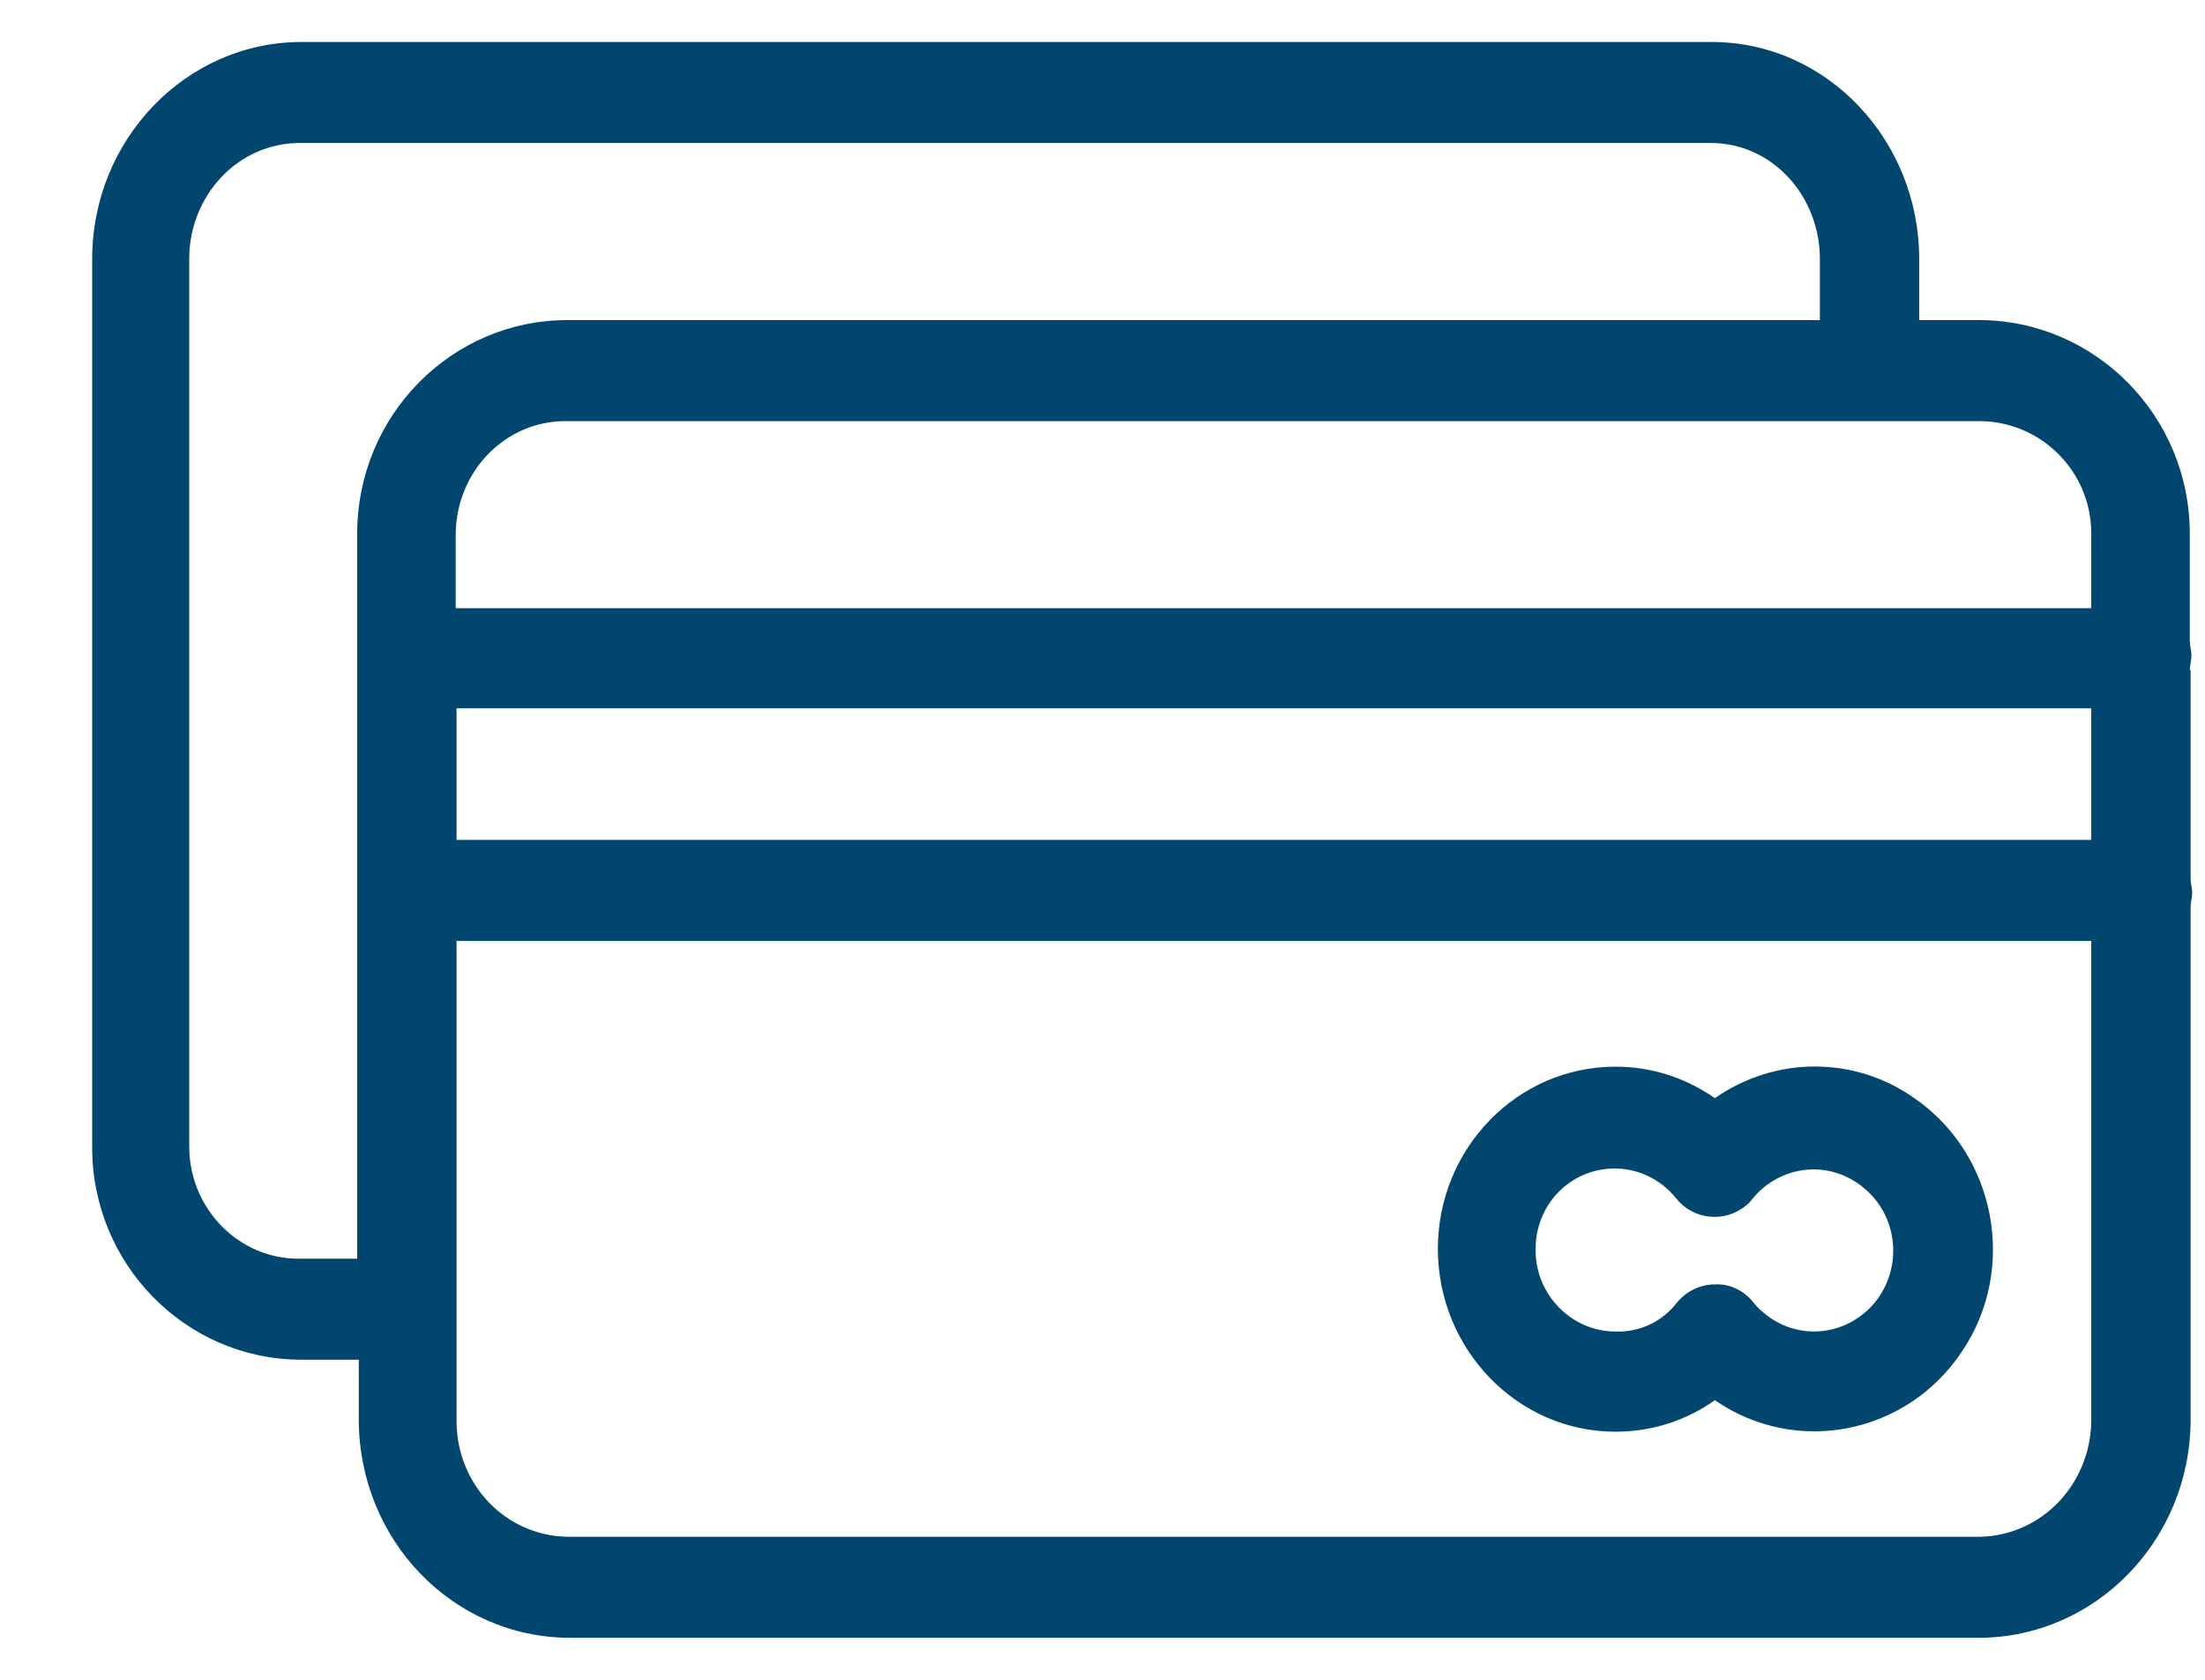 <svg width="21" height="16" viewBox="0 0 21 16" fill="none" xmlns="http://www.w3.org/2000/svg">
<path d="M18.232 10.46C17.663 10.058 16.909 10.058 16.332 10.46C16.048 10.263 15.725 10.16 15.386 10.16C14.448 10.16 13.694 10.941 13.694 11.895C13.694 12.849 14.448 13.637 15.386 13.637C15.725 13.637 16.055 13.534 16.332 13.337C17.109 13.873 18.163 13.661 18.686 12.872C19.217 12.084 19.009 10.996 18.232 10.46ZM17.855 12.407C17.586 12.73 17.117 12.778 16.794 12.502C16.755 12.47 16.725 12.439 16.694 12.399C16.602 12.289 16.471 12.226 16.332 12.234C16.194 12.234 16.063 12.297 15.971 12.407C15.832 12.588 15.617 12.691 15.386 12.683C14.971 12.683 14.625 12.336 14.625 11.91C14.617 11.477 14.955 11.13 15.378 11.13C15.601 11.13 15.817 11.232 15.963 11.414C16.125 11.619 16.425 11.65 16.625 11.485C16.648 11.469 16.671 11.445 16.694 11.414C16.963 11.091 17.432 11.043 17.755 11.319C18.078 11.587 18.125 12.076 17.855 12.407Z" fill="#00466F"/>
<path d="M20.855 6.384C20.855 6.344 20.871 6.289 20.871 6.242C20.871 6.195 20.855 6.147 20.855 6.108V5.083C20.855 3.956 19.948 3.049 18.848 3.049H18.278V2.466C18.278 1.338 17.401 0.4 16.302 0.4H2.871C1.771 0.4 0.878 1.33 0.878 2.466V10.917C0.871 12.037 1.763 12.943 2.855 12.951C2.863 12.951 2.863 12.951 2.871 12.951H3.417V13.534C3.425 14.67 4.309 15.592 5.417 15.6H18.855C19.963 15.592 20.855 14.67 20.863 13.534V8.639C20.863 8.599 20.878 8.544 20.878 8.505C20.878 8.465 20.863 8.41 20.863 8.371V6.384H20.855ZM3.402 5.083V11.989H2.855C2.286 11.997 1.809 11.524 1.802 10.933C1.802 10.925 1.802 10.925 1.802 10.917V2.466C1.802 1.866 2.263 1.362 2.855 1.362H16.294C16.878 1.362 17.332 1.866 17.332 2.466V3.049H5.402C4.302 3.049 3.402 3.956 3.402 5.083ZM19.917 13.534C19.909 14.142 19.44 14.63 18.848 14.638H5.409C4.817 14.63 4.348 14.142 4.348 13.534V8.962H19.917V13.534ZM19.917 8H4.348V6.747H19.917V8ZM19.917 5.793H4.34V5.083C4.348 4.484 4.817 4.003 5.402 4.011H18.848C19.432 4.011 19.917 4.484 19.917 5.083V5.793Z" fill="#00466F"/>
</svg>
